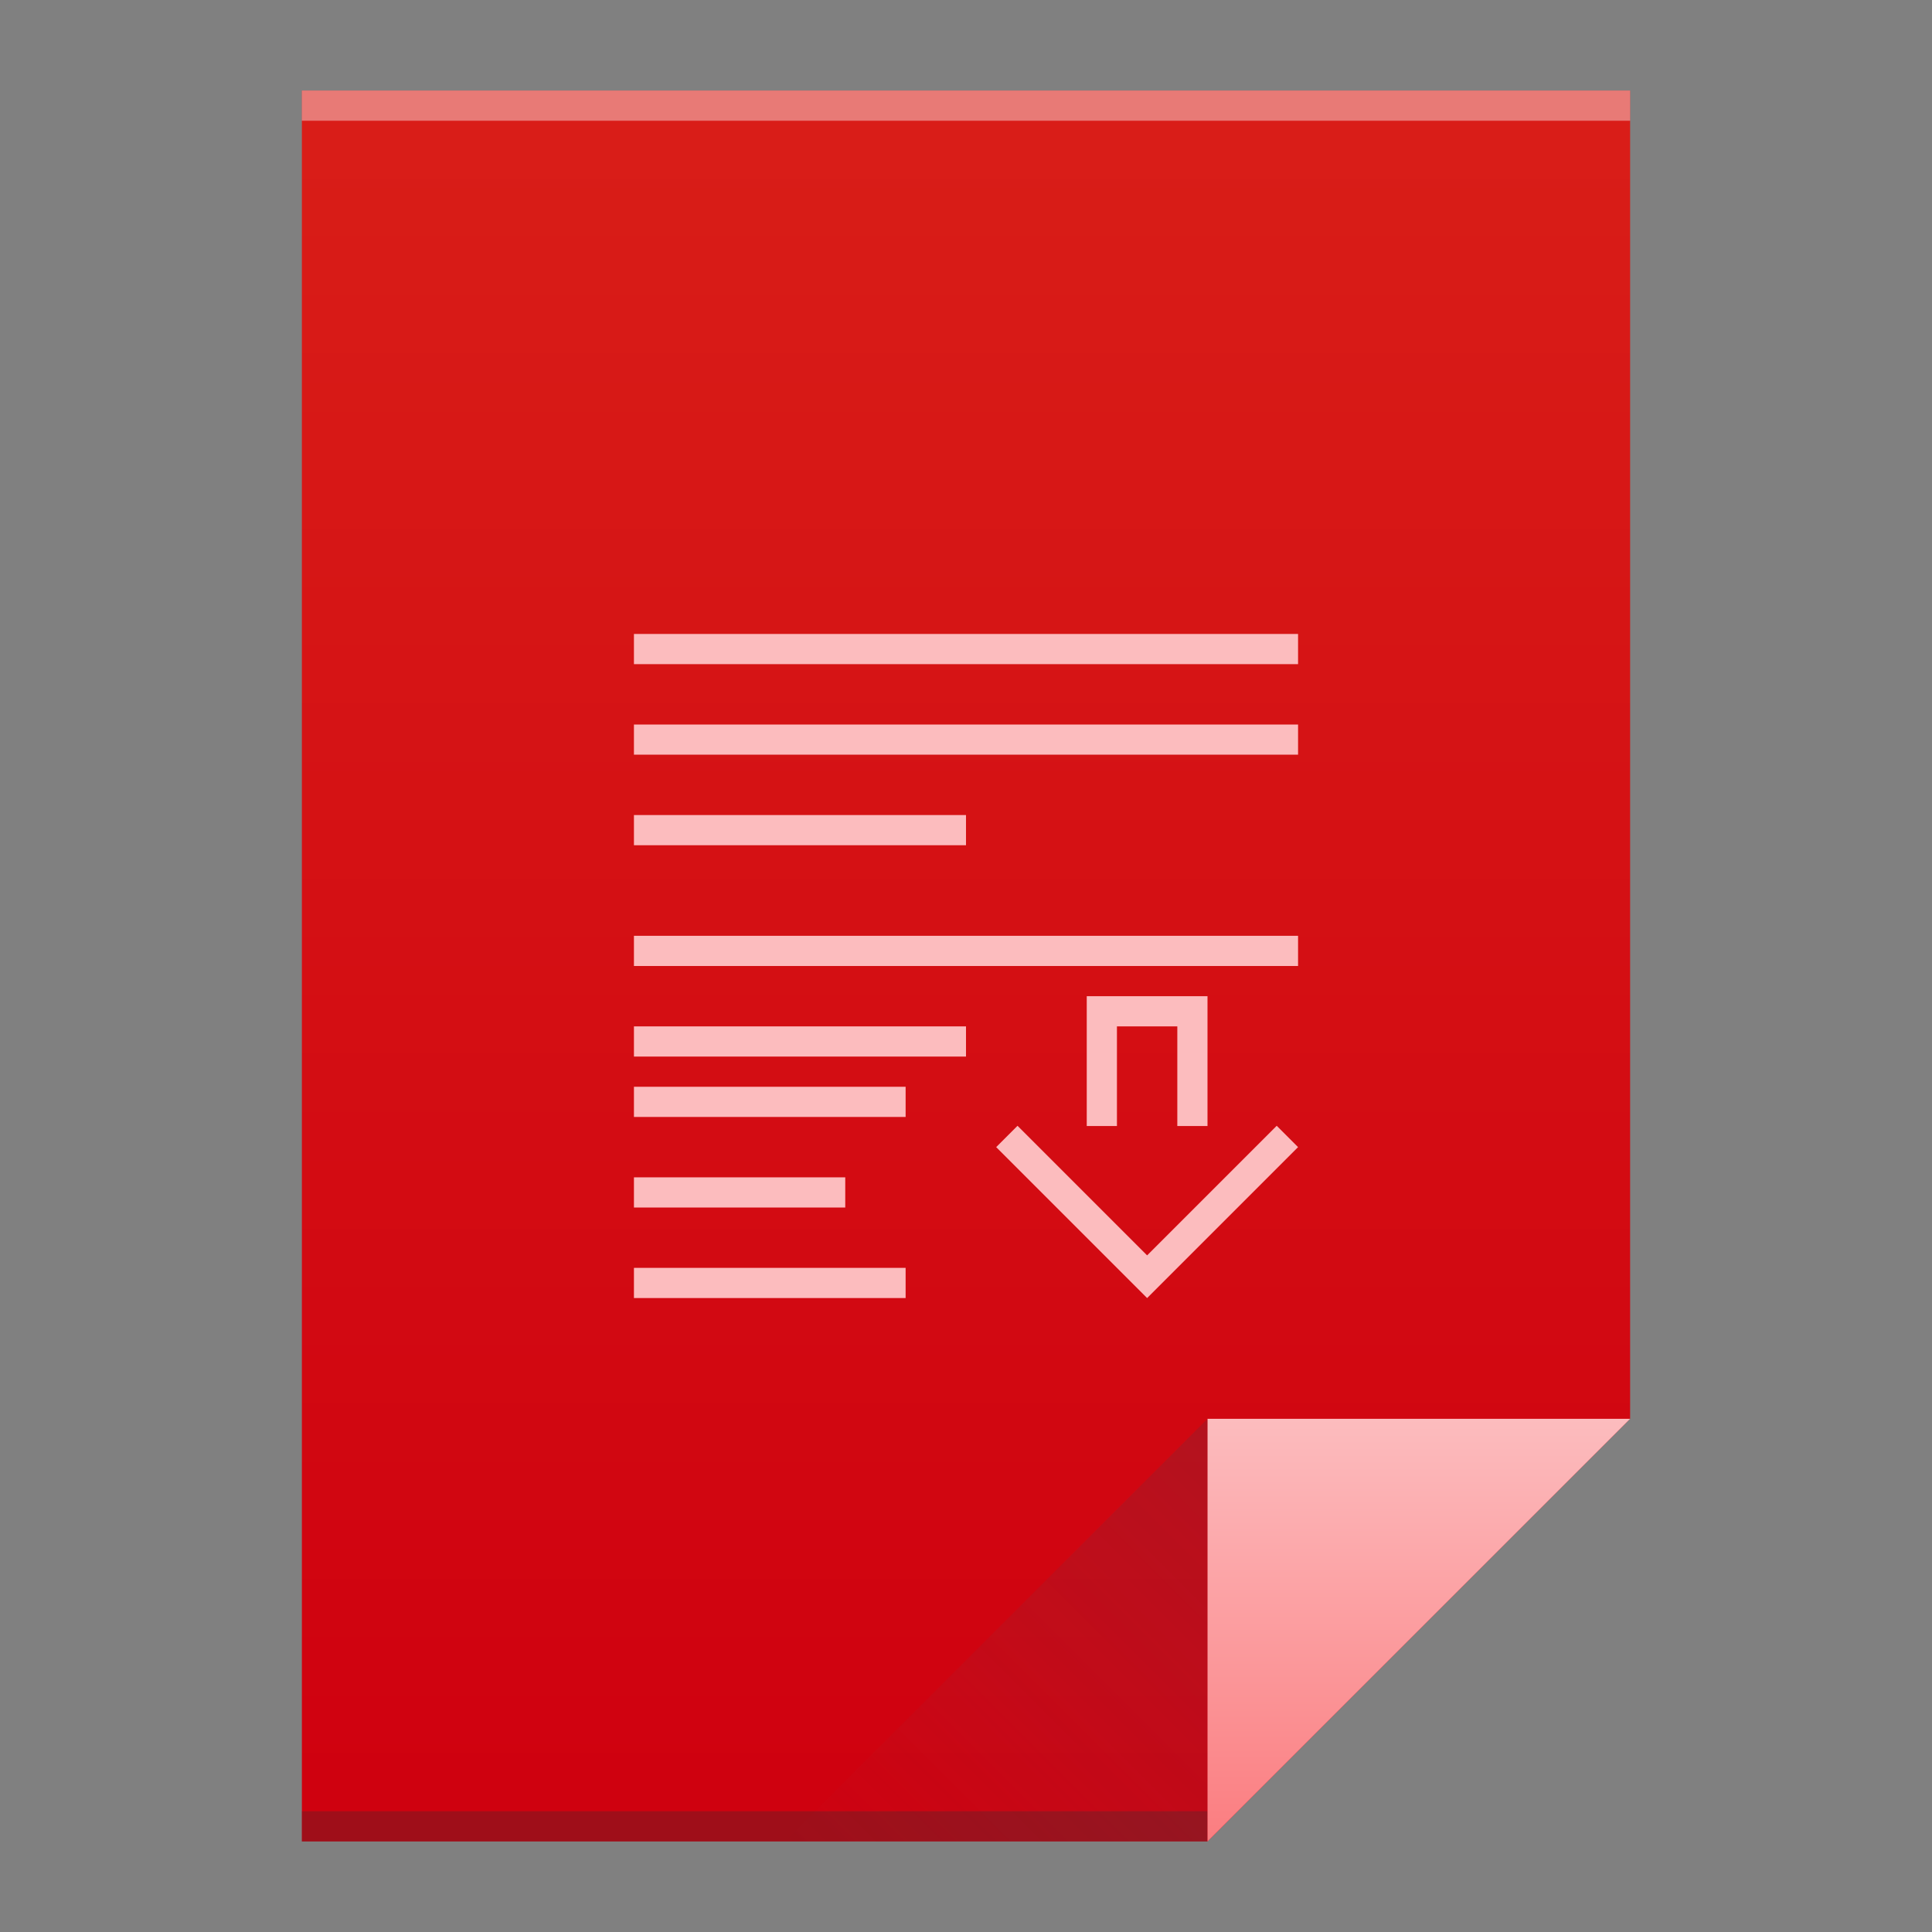 <?xml version="1.0" encoding="UTF-8" standalone="no"?>
<svg xmlns="http://www.w3.org/2000/svg" xmlns:xlink="http://www.w3.org/1999/xlink" viewBox="0 0 64 64" version="1.1" width="64" height="64">
 <rect x="0" y="0" width="64" height="64" fill="#808080" stroke="none"/>
 <defs>
  <linearGradient xlink:href="#linearGradient4300-8" id="linearGradient4306" x1="32" y1="61" x2="32" y2="3" gradientUnits="userSpaceOnUse"/>
  <linearGradient gradientTransform="matrix(1,0,0,-1,-14,78)" xlink:href="#linearGradient4410" id="linearGradient4427" x1="54" y1="31" x2="40" y2="17" gradientUnits="userSpaceOnUse"/>
  <linearGradient id="linearGradient4410">
   <stop style="stop-color:#383e51;stop-opacity:1" offset="0"/>
   <stop style="stop-color:#655c6f;stop-opacity:0" offset="1"/>
  </linearGradient>
  <linearGradient xlink:href="#linearGradient4351-7" id="linearGradient4357" x1="47" y1="61" x2="47" y2="47" gradientUnits="userSpaceOnUse"/>
  <linearGradient id="linearGradient4351-7">
   <stop style="stop-color:#fb7d80;stop-opacity:1" offset="0"/>
   <stop style="stop-color:#fcbcbe;stop-opacity:1" offset="1"/>
  </linearGradient>
  <linearGradient id="linearGradient4300-8">
   <stop style="stop-color:#cf000f;stop-opacity:1" offset="0"/>
   <stop style="stop-color:#d91e18;stop-opacity:1" offset="1"/>
  </linearGradient>
 </defs>
 <path style="fill:url(#linearGradient4306);fill-opacity:1.0;" d="M 10 3 L 10 61 L 40 61 L 54 47 L 54 17 L 54 3 L 40 3 L 10 3 z"/>
 <path style="fill:#fcbcbe;fill-opacity:1;" d="m 21,21 0,1 22,0 0,-1 z m 0,3 0,1 22,0 0,-1 z m 0,3 0,1 11,0 0,-1 z m 0,4 0,1 11,0 11,0 0,-1 z m 15,2 0,1 0,3.301 1,0 L 37,34 l 2,0 0,3.301 1,0 L 40,34 40,33 Z m -15,1 0,1 11,0 0,-1 z m 0,2 0,1 9,0 0,-1 z M 33.707,37.293 33,38 36.293,41.293 38,43 39.707,41.293 43,38 42.293,37.293 39,40.586 l -1,1 -1,-1 z M 21,39 l 0,1 7,0 0,-1 z m 0,3 0,1 9,0 0,-1 z"/>
 <rect style="opacity:1;fill:#2e3132;fill-opacity:0.294;" width="30" height="1" x="10" y="60"/>
 <rect style="opacity:1;fill:#ffffff;fill-opacity:0.41;" width="44" height="1" x="10" y="3"/>
 <path style="fill:url(#linearGradient4357);fill-opacity:1.0;fill-rule:evenodd;" d="M 54,47 40,61 40,47 Z"/>
 <path d="M 26,61 40,47 40,61 Z" style="opacity:0.2;fill:url(#linearGradient4427);fill-opacity:1;fill-rule:evenodd;"/>
</svg>
